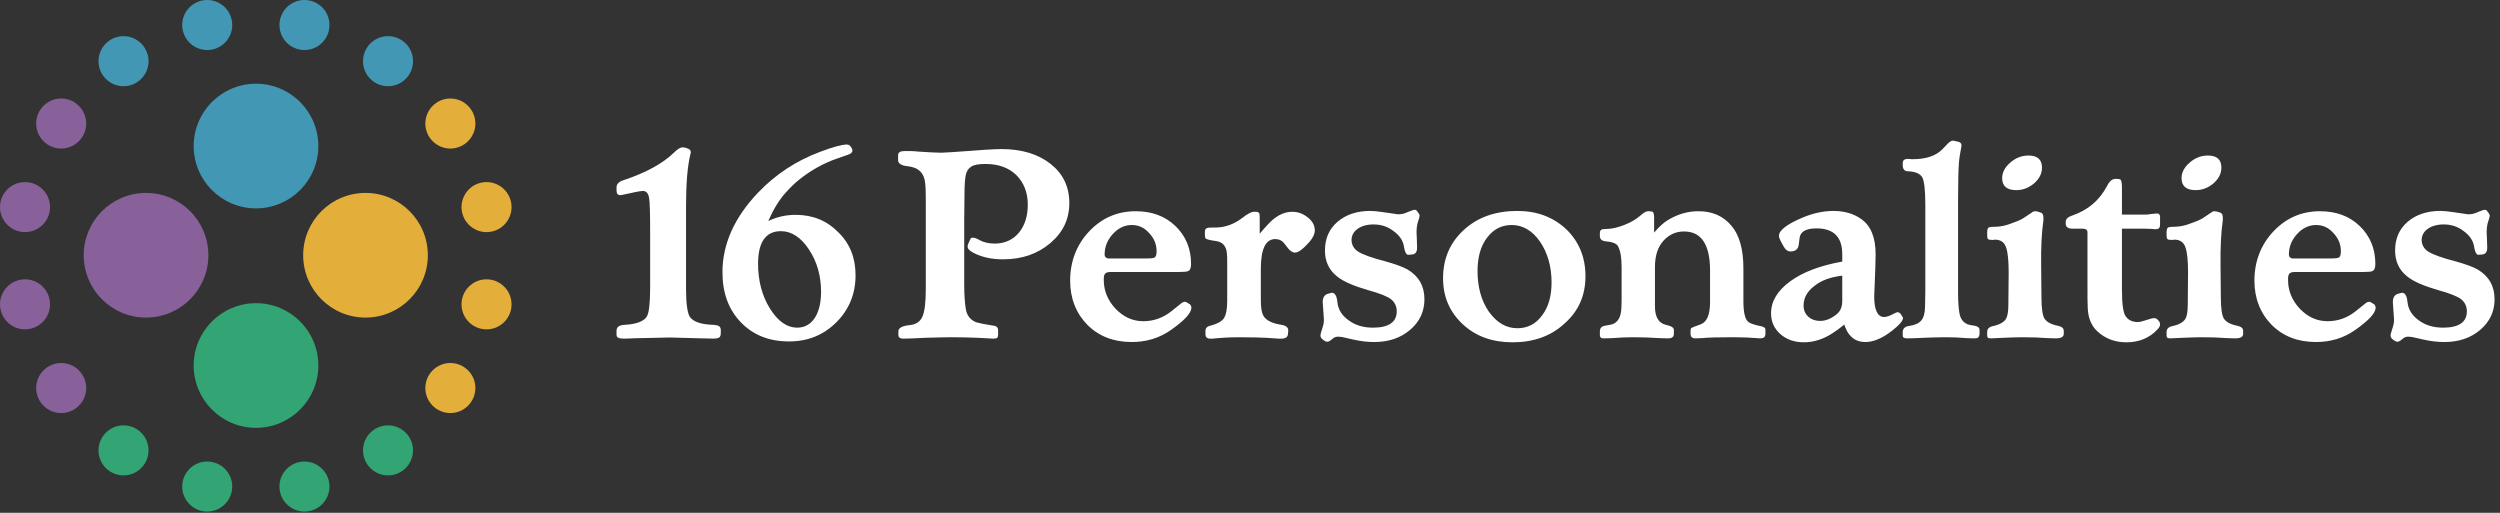 <svg xmlns="http://www.w3.org/2000/svg" width="429" height="88" viewBox="0 0 429 88"><rect x="0" y="0" width="429" height="88" fill="#333333" stroke="none"/><g fill="none" fill-rule="evenodd"><path fill="#4298B4" d="M43.93 14.365c-5.906 0-10.695 4.79-10.695 10.696 0 5.908 4.789 10.696 10.696 10.696 5.906 0 10.695-4.788 10.695-10.696 0-5.907-4.789-10.696-10.695-10.696"/><path fill="#88619A" d="M14.365 43.8c0 5.907 4.79 10.696 10.696 10.696 5.908 0 10.696-4.79 10.696-10.696 0-5.908-4.788-10.696-10.696-10.696-5.907 0-10.696 4.79-10.696 10.696"/><path fill="#E4AE3A" d="M73.417 43.8c0 5.907-4.79 10.696-10.696 10.696-5.907 0-10.696-4.79-10.696-10.696 0-5.908 4.789-10.696 10.696-10.696s10.696 4.79 10.696 10.696"/><path fill="#33A474" d="M43.93 73.418c-5.906 0-10.695-4.79-10.695-10.696 0-5.908 4.789-10.696 10.696-10.696 5.906 0 10.695 4.788 10.695 10.696 0 5.907-4.789 10.696-10.695 10.696"/><path fill="#4298B4" fill-rule="nonzero" d="M21.197 6.206c-2.367 0-4.293 1.926-4.293 4.293 0 2.368 1.926 4.294 4.293 4.294s4.292-1.926 4.292-4.294c0-2.366-1.925-4.293-4.292-4.293M35.558 0c-2.367 0-4.293 1.926-4.293 4.293 0 2.368 1.926 4.293 4.293 4.293s4.293-1.925 4.293-4.293C39.85 1.926 37.925 0 35.558 0m16.687 0c-2.367 0-4.292 1.926-4.292 4.293 0 2.368 1.925 4.293 4.292 4.293s4.293-1.925 4.293-4.293C56.538 1.926 54.612 0 52.245 0m14.34 6.206c-2.367 0-4.292 1.926-4.292 4.293 0 2.368 1.925 4.294 4.292 4.294s4.293-1.926 4.293-4.294c0-2.366-1.926-4.293-4.293-4.293"/><path fill="#33A474" fill-rule="nonzero" d="M21.197 72.991c-2.367 0-4.293 1.926-4.293 4.293 0 2.368 1.926 4.294 4.293 4.294s4.292-1.926 4.292-4.294c0-2.368-1.925-4.293-4.292-4.293m14.361 6.206c-2.367 0-4.293 1.926-4.293 4.293s1.926 4.294 4.293 4.294 4.293-1.927 4.293-4.294c0-2.367-1.926-4.293-4.293-4.293m16.687 0c-2.367 0-4.292 1.926-4.292 4.293s1.925 4.294 4.292 4.294 4.293-1.927 4.293-4.294c0-2.367-1.926-4.293-4.293-4.293m14.34-6.206c-2.367 0-4.292 1.926-4.292 4.293 0 2.368 1.925 4.294 4.292 4.294s4.293-1.926 4.293-4.294c0-2.368-1.926-4.293-4.293-4.293"/><path fill="#88619A" fill-rule="nonzero" d="M10.5 62.293c-2.367 0-4.293 1.926-4.293 4.293 0 2.368 1.926 4.295 4.293 4.295s4.293-1.927 4.293-4.295c-.001-2.368-1.927-4.293-4.293-4.293M8.586 52.225c0-2.366-1.925-4.293-4.292-4.293C1.926 47.932 0 49.86 0 52.225c0 2.367 1.926 4.294 4.294 4.294 2.366-.001 4.292-1.927 4.292-4.294M4.293 39.831c2.367 0 4.292-1.926 4.292-4.293 0-2.368-1.925-4.293-4.292-4.293S0 33.17 0 35.538c0 2.367 1.926 4.293 4.293 4.293M10.5 16.904c-2.367 0-4.293 1.926-4.293 4.293s1.926 4.294 4.293 4.294 4.293-1.927 4.293-4.294c-.001-2.367-1.927-4.293-4.293-4.293"/><path fill="#E4AE3A" fill-rule="nonzero" d="M77.282 62.293c-2.367 0-4.293 1.926-4.293 4.293 0 2.368 1.926 4.295 4.293 4.295s4.293-1.927 4.293-4.295-1.926-4.293-4.293-4.293m6.208-14.361c-2.368 0-4.293 1.926-4.293 4.293 0 2.368 1.925 4.294 4.292 4.294 2.368 0 4.293-1.926 4.293-4.294 0-2.367-1.925-4.293-4.293-4.293m-4.293-12.394c0 2.367 1.925 4.293 4.292 4.293 2.369 0 4.294-1.926 4.294-4.293s-1.925-4.292-4.294-4.292c-2.366-.001-4.292 1.924-4.292 4.292M77.282 25.49c2.367 0 4.293-1.925 4.293-4.292s-1.926-4.294-4.293-4.294-4.293 1.927-4.293 4.294c0 2.367 1.927 4.293 4.293 4.293"/><g fill-rule="nonzero"><path fill="#ffffffcc" d="M363.3 30.696c.244 0 .437.049.535.096.192.097.29.58.29 1.4v4.634h3.878c.243 0 .63 0 1.068-.097.532-.048.872-.096 1.113-.096.34 0 .485.241.485.627v1.11c0 .676-.097.965-.825.965-.192 0-.34 0-.434-.047-.147 0-.971-.05-1.456-.05h-3.83v10.38c0 2.46.193 4.005.63 4.632.438.678 1.164 1.015 2.084 1.015.388 0 .874-.146 1.455-.337.63-.194 1.068-.339 1.31-.339.192 0 .34.05.437.096.049.049.145.097.243.194l.192.24c.145.146.194.34.194.532 0 .289-.145.578-.485.916-1.357 1.448-3.15 2.174-5.285 2.174-1.987 0-3.635-.628-4.992-1.884-.776-.724-1.261-1.64-1.505-2.752-.133-.582-.184-1.58-.19-2.919l-.002-11.319c0-.434-.29-.628-.872-.628h-1.698c-.776 0-1.164-.29-1.164-.868v-.339c0-.435.388-.82 1.164-1.062 2.667-.917 4.656-2.607 5.963-5.116.388-.772.874-1.159 1.406-1.159h.29zm-102.92 5.502c3.393 0 6.157 1.062 8.388 3.137 2.18 2.124 3.296 4.778 3.296 8.061 0 3.283-1.163 5.985-3.586 8.11-2.327 2.171-5.334 3.233-8.923 3.233-3.44 0-6.302-1.014-8.533-3.088-2.278-2.125-3.392-4.73-3.392-7.917 0-3.378 1.21-6.13 3.586-8.302 2.377-2.172 5.43-3.234 9.164-3.234zm54.25.001c1.796 0 3.396.434 4.704 1.351 1.696 1.159 2.522 3.185 2.522 6.082 0 .87-.05 1.64-.05 2.365l-.193 4.875c0 2.317.581 3.524 1.696 3.524.436 0 .969-.194 1.601-.531.34-.193.581-.29.775-.29.097 0 .29.097.437.242l.241.385c.147.194.194.338.194.386-.003.435-.633 1.207-1.894 2.173-1.647 1.303-3.198 1.93-4.556 1.93-1.065 0-1.891-.339-2.52-1.014-.39-.338-.776-1.015-1.115-1.98-.68.58-1.357 1.063-2.035 1.497-1.554 1.015-3.201 1.545-4.897 1.545-1.649 0-2.958-.482-4.025-1.399-1.066-.967-1.6-2.125-1.6-3.573 0-2.075 1.115-3.91 3.297-5.5 2.182-1.595 5.188-2.705 8.92-3.38v-1.255c0-2.944-1.453-4.44-4.411-4.44-1.795 0-2.765.53-2.909 1.64l-.146 1.16c-.094.771-.58 1.157-1.453 1.157-.436 0-.825-.29-1.116-.82l-.532-.966c-.194-.386-.29-.628-.29-.917 0-.917 1.357-1.979 4.12-3.137 1.746-.724 3.49-1.11 5.236-1.11zm111.74-.197c.194 0 .34.049.438.242l.192.241c.146.193.241.386.241.531 0 .145-.095.483-.241.917-.192.531-.291 1.207-.291 2.027 0 .097.049.434.049.966 0 .53.05.965.05 1.4v.192c0 .773-.34 1.159-.971 1.159l-.534.049c-.34 0-.582-.435-.729-1.304-.144-1.11-.774-2.028-1.792-2.752-.97-.771-2.134-1.158-3.444-1.158-2.228 0-3.78 1.11-3.78 2.655 0 .82.39 1.545 1.162 2.028.777.482 2.328 1.062 4.607 1.64 1.746.484 3.055.966 3.83 1.4 1.94 1.159 2.91 2.848 2.91 5.117.001 2.127-.825 3.864-2.474 5.263-1.647 1.4-3.684 2.075-6.157 2.075-1.162 0-2.376-.145-3.637-.435l-1.697-.385c-.29-.05-.532-.098-.872-.098-.29 0-.581.098-.775.241l-.484.387c-.193.145-.388.24-.582.24-.146 0-.29-.048-.436-.144l-.34-.242c-.242-.192-.39-.385-.39-.674 0-.242.147-.678.34-1.305.195-.531.29-1.11.244-1.64l-.195-2.8c0-.82.34-1.303.971-1.448l.388-.096c-.05 0 .049-.048.242-.048.486 0 .825.529.92 1.64.147 1.255.777 2.268 1.94 3.09 1.165.867 2.57 1.253 4.171 1.253 2.713 0 4.072-.964 4.072-2.799 0-.868-.34-1.544-.971-2.075-.63-.482-1.938-1.015-3.879-1.546-2.519-.723-4.315-1.495-5.38-2.364-1.407-1.11-2.085-2.607-2.085-4.44 0-2.028.678-3.669 2.131-4.924 1.456-1.254 3.347-1.882 5.625-1.882.486 0 1.165.048 2.086.193l2.036.29c.35.077.605.092.694.095h.033c.437 0 1.018-.096 1.6-.385.583-.242 1.02-.387 1.164-.387zm-28.262.245c2.762 0 5.042.82 6.836 2.557 1.747 1.69 2.667 3.862 2.667 6.468 0 .676-.146 1.112-.535 1.256-.192.097-.725.145-1.599.145h-11.733c-.581 0-.92.192-1.02.53-.095.192-.095.481-.095.82 0 1.884.679 3.524 2.034 4.971 1.359 1.4 2.912 2.125 4.753 2.125 1.793 0 3.395-.58 4.848-1.738l1.746-1.4c.192-.095.34-.193.532-.193.193 0 .34.099.485.193l.29.194h.05c.194.192.29.386.29.628.002.915-1.163 2.171-3.49 3.813-1.988 1.398-4.218 2.074-6.739 2.074-3.102 0-5.625-.964-7.612-2.943-1.938-1.98-2.958-4.537-2.958-7.578 0-3.333 1.116-6.179 3.248-8.448 2.185-2.316 4.85-3.474 8.002-3.474zm-203.223 0c2.763 0 5.043.82 6.835 2.557 1.748 1.69 2.667 3.862 2.667 6.468 0 .676-.144 1.112-.533 1.256-.193.097-.726.145-1.6.145h-11.731c-.581 0-.92.192-1.019.53-.097.192-.097.481-.097.82 0 1.884.68 3.524 2.036 4.971 1.359 1.4 2.91 2.125 4.752 2.125 1.794 0 3.395-.58 4.85-1.738l1.744-1.4c.194-.095.34-.193.534-.193.192 0 .34.099.484.193l.29.194h.05c.194.192.29.386.29.628 0 .915-1.163 2.171-3.49 3.813-1.988 1.398-4.219 2.074-6.74 2.074-3.103 0-5.624-.964-7.611-2.943-1.94-1.98-2.958-4.537-2.958-7.578 0-3.333 1.115-6.179 3.248-8.448 2.183-2.316 4.849-3.474 8-3.474zm47.85-.245c.194 0 .34.049.438.242l.192.241c.147.193.242.386.242.531 0 .145-.095.483-.242.917-.192.531-.29 1.207-.29 2.027 0 .097.049.434.049.966 0 .53.049.965.049 1.4v.192c0 .773-.34 1.159-.97 1.159l-.535.049c-.34 0-.581-.435-.728-1.304-.145-1.11-.774-2.028-1.792-2.752-.97-.771-2.135-1.158-3.444-1.158-2.23 0-3.78 1.11-3.78 2.655 0 .82.389 1.545 1.162 2.028.777.482 2.327 1.062 4.607 1.64 1.746.484 3.054.966 3.83 1.4 1.94 1.159 2.91 2.848 2.91 5.117 0 2.127-.827 3.864-2.475 5.263-1.647 1.4-3.684 2.075-6.157 2.075-1.163 0-2.376-.145-3.637-.435l-1.697-.385c-.29-.05-.532-.098-.871-.098-.29 0-.582.098-.776.241l-.485.387c-.193.145-.387.24-.581.24-.146 0-.29-.048-.436-.144l-.341-.242c-.242-.192-.388-.385-.388-.674 0-.242.146-.678.34-1.305.194-.531.29-1.11.243-1.64l-.195-2.8c0-.82.34-1.303.97-1.448l.388-.096c-.048 0 .05-.048.243-.048.484 0 .824.529.921 1.64.145 1.255.776 2.268 1.939 3.09 1.165.867 2.57 1.253 4.171 1.253 2.713 0 4.072-.964 4.072-2.799 0-.868-.341-1.544-.971-2.075-.63-.482-1.938-1.015-3.879-1.546-2.52-.723-4.315-1.495-5.38-2.364-1.407-1.11-2.087-2.607-2.087-4.44 0-2.028.68-3.669 2.134-4.924 1.454-1.254 3.345-1.882 5.624-1.882.486 0 1.164.048 2.085.193l2.037.29c.35.077.605.092.693.095h.034c.437 0 1.018-.096 1.6-.385.583-.242 1.018-.387 1.164-.387zm-26.91.389c.193.096.29.193.29.29 0 .097.05.29.05.676v2.751c.436-.531.92-1.062 1.356-1.544 1.357-1.497 2.764-2.22 4.219-2.22 1.019 0 1.89.336 2.667.964.824.627 1.211 1.4 1.211 2.22.002.58-.288 1.255-.919 1.98-1.066 1.207-1.892 1.835-2.474 1.835-.435 0-.873-.29-1.26-.82-.194-.242-.437-.58-.679-.87-.39-.434-.873-.627-1.454-.627-1.648 0-2.474 1.69-2.474 5.116v5.359c0 1.303.146 2.218.485 2.75.437.725 1.455 1.255 3.103 1.497.775.145 1.164.483 1.114 1.015l-.048.578c-.048.531-.437.772-1.164.772h-.388l-2.133-.145c-.971-.048-2.521-.097-4.703-.097-1.697 0-3.2.097-4.557.24h-.388c-.534 0-.824-.24-.824-.771v-.579c0-.435.29-.772.824-.869 1.163-.29 1.939-.725 2.327-1.256.388-.58.581-1.592.581-2.993v-6.371c0-.77 0-1.4-.047-1.737-.098-1.303-.728-2.028-1.891-2.173-1.02-.144-1.6-.29-1.745-.434-.098-.096-.146-.29-.146-.627v-.483c0-.676.34-.772 1.211-.772h.583c1.599 0 3.15-.531 4.605-1.64.922-.726 1.6-1.063 1.987-1.063h.39c.146 0 .24 0 .29.048zM171.811 25.58c3.538 0 6.351.869 8.485 2.557 2.132 1.69 3.2 3.91 3.2 6.71-.002 2.751-1.068 5.02-3.298 6.902-2.182 1.834-4.849 2.751-8.096 2.751-1.989 0-3.686-.387-5.14-1.158-.63-.338-.921-.676-.921-1.062 0-.144.049-.338.146-.531l.29-.628c.048-.241.194-.338.437-.338.29 0 .63.097 1.115.387.776.434 1.649.628 2.667.628 1.697 0 3.103-.628 4.12-1.835 1.019-1.206 1.552-2.847 1.552-4.826 0-2.124-.68-3.813-1.988-5.116-1.31-1.256-3.054-1.884-5.285-1.884-1.163 0-1.986.146-2.473.484-.435.29-.726.724-.872 1.302-.145.58-.243 1.69-.243 3.38l-.047 4.392v11.053c0 1.834.096 3.282.29 4.393.194 1.013.775 1.785 1.794 2.171.485.146 1.454.339 2.958.58.532.048.775.337.775.82v.627c0 .627-.145.773-.824.773 0 0-.873-.048-2.715-.146-1.213-.047-2.715-.096-4.509-.096-1.067 0-2.57.049-4.46.096-1.734.093-2.91.14-3.487.145h-.247c-.581 0-.872-.192-.872-.627v-.628c0-.579.63-.917 1.89-1.061 1.115-.098 1.843-.58 2.232-1.448.386-.87.581-2.462.581-4.73V34.32c-.003-1.154-.016-2.08-.097-2.804-.147-1.786-1.116-2.799-3.007-2.992-1.114-.096-1.648-.483-1.648-1.062v-.869c0-.434.388-.675 1.115-.675.775 0 1.552 0 2.376.096 1.649.097 2.958.193 3.927.193.63 0 2.375-.145 5.237-.338.673-.053 1.29-.1 1.85-.138l.645-.043c1.131-.072 1.984-.108 2.547-.108zm163.316-1.448c.033.005.18.021.444.096l.484.097c.34.096.535.29.535.58 0 .096 0 .337-.098.675-.147.82-.29 1.593-.34 2.365-.094 1.108-.142 3.187-.146 6.196v16.103c0 1.544.096 2.751.243 3.572.242 1.255 1.018 1.931 2.278 2.026.774.098 1.162.339 1.162.774v.482h.002c0 .868-.29.967-.97.967-.678 0-1.113-.05-1.453-.05-.923-.096-2.037-.145-3.345-.145-2.766 0-5.14.194-6.644.194-.532 0-.773-.145-.773-.483v-.58c0-.579.34-.965 1.064-1.061 1.988-.29 2.716-1.109 2.766-3.283l.049-2.606V35.137c0-2.559-.196-4.152-.535-4.73-.386-.628-1.211-.966-2.423-1.015-.63 0-.92-.385-.92-1.06v-.34c0-.482.29-.724.871-.724h.29c.099.048.29.048.532.048 2.328 0 4.025-.579 5.142-1.737l.823-.87c.344-.342.612-.533.872-.57l.09-.008zm-52.156 12.114l.437.049c.29 0 .438.338.438.965v2.654c.823-.964 1.6-1.688 2.325-2.123 1.648-1.013 3.395-1.545 5.285-1.545 2.376 0 4.267.821 5.675 2.51 1.356 1.593 2.036 4.054 2.036 7.289v5.598c0 1.98.29 3.186.871 3.62.29.241 1.02.483 2.182.725.486.097.728.29.728.58v.722h-.002c0 .49-.248.734-.743.769l-.123.003c-.056-.009-.793-.056-2.283-.144-.535 0-1.407-.049-2.524-.049-2.519 0-4.217.049-5.04.145-.292 0-.73.048-1.31.048-.532 0-.825-.242-.825-.773v-.528c0-.241.05-.388.146-.483.1-.048.63-.29 1.602-.627 1.065-.387 1.599-1.69 1.599-3.813V46.43c0-4.488-1.503-6.709-4.46-6.709-1.407 0-2.57.531-3.538 1.593-.97 1.062-1.457 2.558-1.457 4.538v6.709c0 1.834.63 2.896 1.891 3.185.923.194 1.358.483 1.358.87v.674c0 .531-.339.773-1.02.773-.63 0-1.16-.048-1.646-.048-1.406-.097-2.812-.145-4.267-.145-1.212 0-2.375.049-3.54.145-.388 0-.92.048-1.599.048-.437 0-.63-.193-.63-.58v-.579c0-.434.146-.771.533-.917.097-.047.533-.146 1.164-.241.97-.144 1.6-.772 1.842-1.786.146-.435.194-1.4.194-2.848v-5.26c0-1.641-.194-2.848-.63-3.62-.244-.435-.923-.725-2.086-.821-.68-.049-1.018-.386-1.018-.917v-.435c0-.627.242-.771 1.116-.771.92 0 1.938-.242 3.052-.677 1.165-.434 2.086-1.013 2.814-1.641.532-.483.97-.724 1.26-.724h.193zm97.59.095l.436.145c.29.097.437.386.437.87v.433c-.29 1.98-.437 4.586-.39 7.917l.05 5.26c0 1.931.192 3.186.532 3.717.34.531 1.067.966 2.23 1.207.728.144 1.067.434 1.067.87v.531c0 .53-.484.772-1.406.772-.63 0-1.164-.049-1.502-.049-1.068-.095-2.522-.144-4.317-.144-.823 0-1.89.049-3.199.095l-2.037.098c-.191 0-.34-.049-.434-.049-.196-.049-.245-.241-.245-.53v-.532c0-.529.34-.868 1.068-1.013 1.115-.242 1.842-.675 2.18-1.255.245-.436.389-1.256.389-2.462l.049-5.503c0-1.978-.146-3.426-.438-4.247-.29-.917-.968-1.352-1.938-1.352l-.192.048h-.196c-.823 0-.92-.096-.92-.82v-.483c0-.434.097-.724.244-.82.192-.097.676-.145 1.453-.145.727-.049 1.406-.193 2.086-.435.969-.338 1.744-.627 2.327-.965l1.6-1.061c.145-.145.339-.194.532-.194 0 0 .194 0 .533.096zm-30.784 0l.436.145c.291.097.438.386.438.87v.433c-.29 1.98-.438 4.586-.39 7.917l.05 5.26c0 1.931.192 3.186.532 3.717.34.531 1.067.966 2.23 1.207.727.144 1.067.434 1.067.87v.531c0 .53-.485.772-1.407.772-.63 0-1.164-.049-1.503-.049-1.067-.095-2.52-.144-4.316-.144-.823 0-1.89.049-3.2.095l-2.036.098c-.192 0-.34-.049-.434-.049-.196-.049-.245-.241-.245-.53v-.532c0-.529.34-.868 1.068-1.013 1.114-.242 1.842-.675 2.18-1.255.245-.436.389-1.256.389-2.462l.05-5.503c0-1.978-.147-3.426-.438-4.247-.29-.917-.969-1.352-1.939-1.352l-.191.048h-.196c-.823 0-.921-.096-.921-.82v-.483c0-.434.098-.724.245-.82.191-.097.676-.145 1.453-.145.727-.049 1.406-.193 2.086-.435.969-.338 1.744-.627 2.327-.965l1.6-1.061c.145-.145.339-.194.532-.194 0 0 .193 0 .533.096zm-90.366 2.27c-1.746 0-3.152.724-4.266 2.221-1.066 1.4-1.6 3.33-1.6 5.647 0 2.752.63 5.116 1.94 6.999 1.356 1.882 2.957 2.848 4.895 2.848 1.744 0 3.15-.725 4.22-2.173 1.112-1.448 1.646-3.33 1.646-5.695.001-2.75-.677-5.068-1.986-6.999-1.31-1.882-2.958-2.848-4.849-2.848zm56.718 8.688c-1.985.241-3.633.82-4.798 1.786-1.211.918-1.84 2.027-1.84 3.378 0 1.497 1.162 2.607 2.86 2.607.87 0 1.792-.337 2.715-1.061.725-.531 1.064-1.303 1.064-2.366v-4.344zm81.3-8.688c-1.212 0-2.327.531-3.248 1.545-.921 1.014-1.406 2.172-1.406 3.524 0 .386.194.578.58.675h6.595c.727 0 1.165-.048 1.358-.145.24-.097.388-.481.388-1.06.001-1.256-.437-2.27-1.31-3.187-.823-.917-1.794-1.352-2.957-1.352zm-203.222 0c-1.212 0-2.326.531-3.248 1.545-.921 1.014-1.406 2.172-1.406 3.524 0 .386.194.578.582.675h6.593c.728 0 1.165-.048 1.359-.145.241-.097.387-.481.387-1.06 0-1.256-.436-2.27-1.31-3.187-.823-.917-1.793-1.352-2.957-1.352zm153.87-11.92c1.552 0 2.326.675 2.326 2.075.001 1.013-.433 1.882-1.354 2.703-.923.771-1.938 1.158-3.056 1.158-1.599 0-2.424-.676-2.424-2.075 0-.966.484-1.883 1.406-2.655.921-.82 1.987-1.206 3.103-1.206zm30.784 0c1.551 0 2.325.675 2.325 2.075.001 1.013-.433 1.882-1.354 2.703-.923.771-1.938 1.158-3.056 1.158-1.6 0-2.424-.676-2.424-2.075 0-.966.485-1.883 1.406-2.655.922-.82 1.987-1.206 3.103-1.206z"/><path fill="#ffffffbf" d="M145.308 24.802c.34 0 .534.143.727.433l.146.241c.05.097.097.241.097.339 0 .289-.243.578-.727.723l-1.794.627c-2.424.821-4.655 2.076-6.69 3.717-.776.627-1.553 1.4-2.328 2.268-1.068 1.207-2.036 2.8-2.908 4.78 1.503-.725 3.053-1.063 4.702-1.063 2.958 0 5.381 1.014 7.32 2.992 1.989 1.93 2.959 4.393 2.959 7.385 0 3.187-1.115 5.889-3.298 8.062-2.23 2.219-4.896 3.283-8.144 3.283-3.395 0-6.157-1.11-8.242-3.283-2.134-2.22-3.153-5.069-3.153-8.592 0-4.827 2.037-9.412 6.158-13.708 3.006-3.137 6.545-5.454 10.714-6.999 2.183-.82 3.686-1.205 4.461-1.205zm-28.167.484c.243 0 .486.048.728.145l.242.096c.29.144.437.29.437.628 0 .047-.048.193-.097.385-.486 2.076-.727 5.02-.727 8.833V49.66c0 2.461.241 4.007.63 4.682.581.868 1.94 1.352 4.121 1.4.823.048 1.212.29 1.212.87v.48c0 .82-.242 1.015-1.406 1.015-.388 0-1.067-.05-2.036-.05-3.153-.097-4.946-.144-5.284-.144l-4.316.096c-.97 0-2.085.05-3.346.099h-.29c-.824 0-1.212-.194-1.212-.628v-.725c0-.627.436-.965 1.356-1.013 1.988-.097 3.298-.579 3.831-1.4.389-.627.581-2.317.581-5.019V39.91c0-3.282-.047-5.261-.192-6.033-.147-.724-.486-1.11-1.067-1.11-.29 0-.776.096-1.503.241l-1.116.242c-.726.144-1.115.241-1.212.241-.436.001-.678-.241-.678-.772v-.58c0-.53.388-.965 1.164-1.206 3.926-1.304 6.786-2.896 8.676-4.731.631-.628 1.117-.917 1.503-.917zm16.87 14.382c-2.618 0-3.926 1.882-3.926 5.599 0 2.896.678 5.502 2.036 7.675 1.358 2.172 2.909 3.282 4.703 3.282 2.521 0 4.072-2.364 4.072-6.13 0-2.753-.679-5.166-2.084-7.29-1.358-2.074-3.007-3.136-4.8-3.136z"/></g></g></svg>